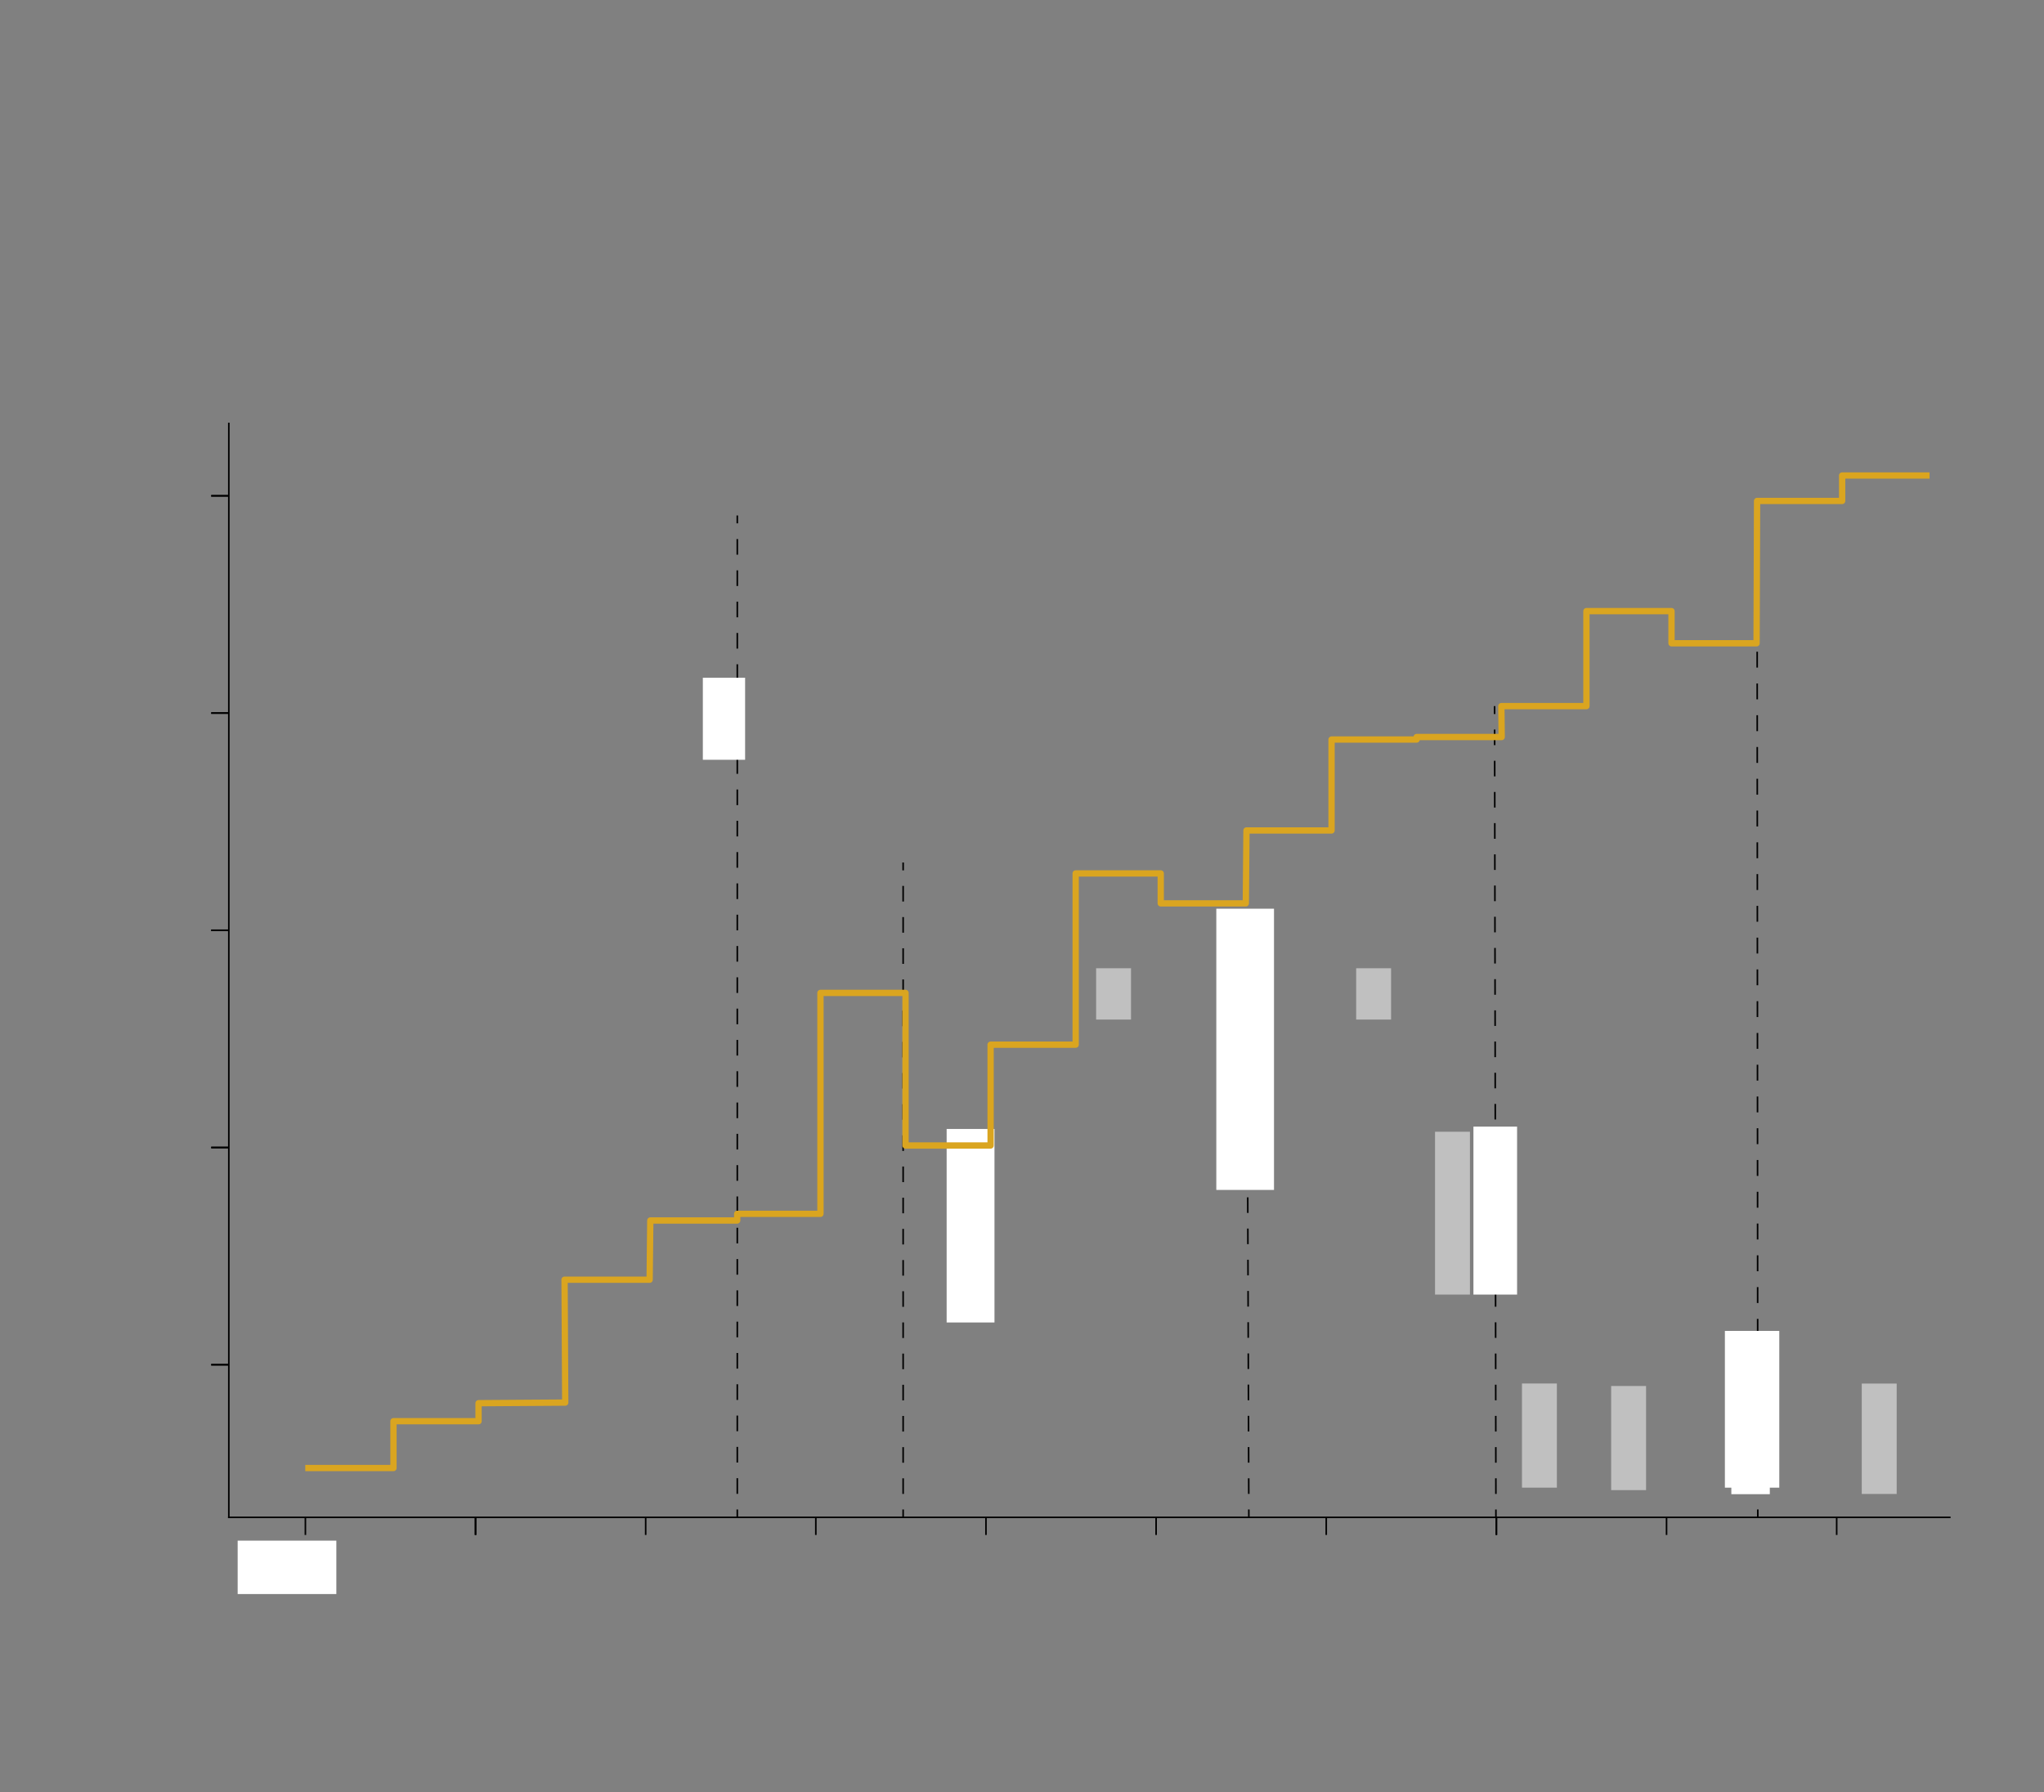 <?xml version="1.0" encoding="utf-8"?>
<!-- Generator: Adobe Illustrator 23.1.1, SVG Export Plug-In . SVG Version: 6.00 Build 0)  -->
<svg version="1.2" baseProfile="tiny" id="g-gottlieb-desktop-img" xmlns="http://www.w3.org/2000/svg" xmlns:xlink="http://www.w3.org/1999/xlink"
	 x="0px" y="0px" viewBox="0 0 650 570" xml:space="preserve">
<rect x="0" y="0" width="650" height="570" fill="#808080" stroke="none"/>
<g>
	<g>
		
			<line fill="none" stroke="#000000" stroke-width="0.5" stroke-miterlimit="10" x1="475.71" y1="482.576" x2="475.706" y2="480.076"/>
		
			<line fill="none" stroke="#000000" stroke-width="0.5" stroke-miterlimit="10" stroke-dasharray="4.961,4.961" x1="475.698" y1="475.115" x2="475.296" y2="229.556"/>
		
			<line fill="none" stroke="#000000" stroke-width="0.5" stroke-miterlimit="10" x1="475.292" y1="227.075" x2="475.288" y2="224.575"/>
	</g>
	<g>
		
			<line fill="none" stroke="#000000" stroke-width="0.5" stroke-miterlimit="10" x1="558.987" y1="482.572" x2="558.985" y2="480.072"/>
		
			<line fill="none" stroke="#000000" stroke-width="0.5" stroke-miterlimit="10" stroke-dasharray="5.052,5.052" x1="558.982" y1="475.021" x2="558.759" y2="164.342"/>
		
			<line fill="none" stroke="#000000" stroke-width="0.5" stroke-miterlimit="10" x1="558.758" y1="161.816" x2="558.756" y2="159.316"/>
	</g>
	<rect x="550.571" y="423.278" fill="#FFFFFF" width="12.237" height="51.926"/>
	<rect x="75.579" y="489.979" fill="#FFFFFF" width="31.377" height="16.986"/>
	<g>
		<line stroke="#000000" stroke-width="0.5" stroke-miterlimit="10" x1="97.114" y1="482.572" x2="97.114" y2="488.172"/>
		<line stroke="#000000" stroke-width="0.5" stroke-miterlimit="10" x1="151.221" y1="482.572" x2="151.221" y2="488.172"/>
		
			<line fill="none" stroke="#000000" stroke-width="0.5" stroke-miterlimit="10" x1="151.221" y1="482.572" x2="151.221" y2="488.172"/>
		<line stroke="#000000" stroke-width="0.5" stroke-miterlimit="10" x1="205.327" y1="482.572" x2="205.327" y2="488.172"/>
		<line stroke="#000000" stroke-width="0.5" stroke-miterlimit="10" x1="259.434" y1="482.572" x2="259.434" y2="488.172"/>
		<line stroke="#000000" stroke-width="0.5" stroke-miterlimit="10" x1="313.54" y1="482.572" x2="313.54" y2="488.172"/>
		<line stroke="#000000" stroke-width="0.5" stroke-miterlimit="10" x1="367.647" y1="482.572" x2="367.647" y2="488.172"/>
		<line stroke="#000000" stroke-width="0.5" stroke-miterlimit="10" x1="421.753" y1="482.572" x2="421.753" y2="488.172"/>
		<line stroke="#000000" stroke-width="0.5" stroke-miterlimit="10" x1="475.86" y1="482.572" x2="475.86" y2="488.172"/>
		
			<line fill="none" stroke="#000000" stroke-width="0.5" stroke-miterlimit="10" x1="475.86" y1="482.572" x2="475.86" y2="488.172"/>
		<line stroke="#000000" stroke-width="0.5" stroke-miterlimit="10" x1="529.967" y1="482.572" x2="529.967" y2="488.172"/>
		<line stroke="#000000" stroke-width="0.5" stroke-miterlimit="10" x1="584.073" y1="482.572" x2="584.073" y2="488.172"/>
		<line stroke="#000000" stroke-width="0.5" stroke-miterlimit="10" x1="72.766" y1="434.033" x2="67.166" y2="434.033"/>
		
			<line fill="none" stroke="#000000" stroke-width="0.5" stroke-linejoin="round" stroke-miterlimit="10" x1="72.766" y1="434.033" x2="67.166" y2="434.033"/>
		<path d="M60.516,434.284"/>
		<line stroke="#000000" stroke-width="0.5" stroke-miterlimit="10" x1="72.766" y1="364.947" x2="67.166" y2="364.947"/>
		
			<line fill="none" stroke="#000000" stroke-width="0.5" stroke-linejoin="round" stroke-miterlimit="10" x1="72.766" y1="364.947" x2="67.166" y2="364.947"/>
		<line stroke="#000000" stroke-width="0.5" stroke-miterlimit="10" x1="72.766" y1="295.861" x2="67.166" y2="295.861"/>
		
			<line fill="none" stroke="#000000" stroke-width="0.5" stroke-linejoin="round" stroke-miterlimit="10" x1="72.766" y1="295.861" x2="67.166" y2="295.861"/>
		<line stroke="#000000" stroke-width="0.5" stroke-miterlimit="10" x1="72.766" y1="226.775" x2="67.166" y2="226.775"/>
		
			<line fill="none" stroke="#000000" stroke-width="0.5" stroke-linejoin="round" stroke-miterlimit="10" x1="72.766" y1="226.775" x2="67.166" y2="226.775"/>
		<path d="M60.517,227.026"/>
		<line stroke="#000000" stroke-width="0.5" stroke-miterlimit="10" x1="72.766" y1="157.689" x2="67.166" y2="157.689"/>
		
			<line fill="none" stroke="#000000" stroke-width="0.5" stroke-linejoin="round" stroke-miterlimit="10" x1="72.766" y1="157.689" x2="67.166" y2="157.689"/>
		
			<line fill="none" stroke="#000000" stroke-width="0.5" stroke-linecap="square" stroke-miterlimit="10" x1="72.766" y1="482.572" x2="72.766" y2="134.684"/>
		
			<line fill="none" stroke="#000000" stroke-width="0.5" stroke-linecap="square" stroke-miterlimit="10" x1="72.766" y1="482.572" x2="620.04" y2="482.572"/>
	</g>
	<rect style="opacity:0.5;" x="456.343" y="359.934" fill="#FFFFFF" width="11.102" height="51.786"/>
	<rect style="opacity:0.5;" x="512.353" y="440.792" fill="#FFFFFF" width="11.102" height="33.124"/>
	<rect style="opacity:0.5;" x="483.993" y="440.005" fill="#FFFFFF" width="11.102" height="33.124"/>
	<rect style="opacity:0.5;" x="348.569" y="307.938" fill="#FFFFFF" width="11.102" height="16.325"/>
	<rect style="opacity:0.5;" x="431.267" y="307.938" fill="#FFFFFF" width="11.102" height="16.325"/>
	<rect style="opacity:0.5;" x="592.049" y="440.027" fill="#FFFFFF" width="11.102" height="35.107"/>
	<rect x="548.523" y="423.278" fill="#FFFFFF" width="17.298" height="49.851"/>
	<rect x="301.036" y="359.047" fill="#FFFFFF" width="15.211" height="61.547"/>
	<g>
		<line fill="none" stroke="#000000" stroke-width="0.5" stroke-miterlimit="10" x1="287.2" y1="482.572" x2="287.2" y2="480.072"/>
		
			<line fill="none" stroke="#000000" stroke-width="0.5" stroke-miterlimit="10" stroke-dasharray="4.958,4.958" x1="287.2" y1="475.114" x2="287.2" y2="279.286"/>
		<line fill="none" stroke="#000000" stroke-width="0.5" stroke-miterlimit="10" x1="287.2" y1="276.807" x2="287.2" y2="274.307"/>
	</g>
	<g>
		
			<line fill="none" stroke="#000000" stroke-width="0.5" stroke-miterlimit="10" x1="234.461" y1="482.572" x2="234.461" y2="480.072"/>
		
			<line fill="none" stroke="#000000" stroke-width="0.5" stroke-miterlimit="10" stroke-dasharray="4.978,4.978" x1="234.461" y1="475.094" x2="234.461" y2="168.927"/>
		
			<line fill="none" stroke="#000000" stroke-width="0.5" stroke-miterlimit="10" x1="234.461" y1="166.438" x2="234.461" y2="163.938"/>
	</g>
	<g>
		
			<line fill="none" stroke="#000000" stroke-width="0.5" stroke-miterlimit="10" x1="397.137" y1="482.572" x2="397.129" y2="480.072"/>
		
			<line fill="none" stroke="#000000" stroke-width="0.5" stroke-miterlimit="10" stroke-dasharray="4.964,4.964" x1="397.112" y1="475.108" x2="396.401" y2="269.095"/>
		
			<line fill="none" stroke="#000000" stroke-width="0.5" stroke-miterlimit="10" x1="396.392" y1="266.613" x2="396.384" y2="264.113"/>
	</g>
	<rect x="386.791" y="288.999" fill="#FFFFFF" width="18.346" height="89.441"/>
	<rect x="468.56" y="358.302" fill="#FFFFFF" width="13.879" height="53.418"/>
	
		<polyline fill="none" stroke="#DAA520" stroke-width="2" stroke-linecap="square" stroke-linejoin="round" stroke-miterlimit="10" points="
		98.076,466.88 125.13,466.88 125.13,451.995 152.183,451.995 152.183,446.263 179.747,446.075 179.531,406.996 206.584,406.996 
		206.801,388.16 234.434,388.16 234.434,386.043 260.907,386.043 260.907,315.779 287.96,315.779 287.96,364.315 315.016,364.315 
		315.016,332.242 342.069,332.242 342.067,277.781 369.12,277.781 369.12,287.305 396.174,287.305 396.384,264.113 423.437,264.113 
		423.437,235.199 450.49,235.199 450.49,234.399 477.544,234.399 477.438,224.572 504.492,224.572 504.492,194.357 531.545,194.357 
		531.545,204.588 558.598,204.588 558.756,159.316 585.809,159.316 585.809,151.225 612.6,151.225 	"/>
	<rect x="223.507" y="215.538" fill="#FFFFFF" width="13.441" height="26.095"/>
</g>
<style>
#g-gottlieb-desktop-img rect, #g-gottlieb-desktop-img circle, #g-gottlieb-desktop-img path, #g-gottlieb-desktop-img line, #g-gottlieb-desktop-img polyline { vector-effect: non-scaling-stroke; }
</style>
</svg>

